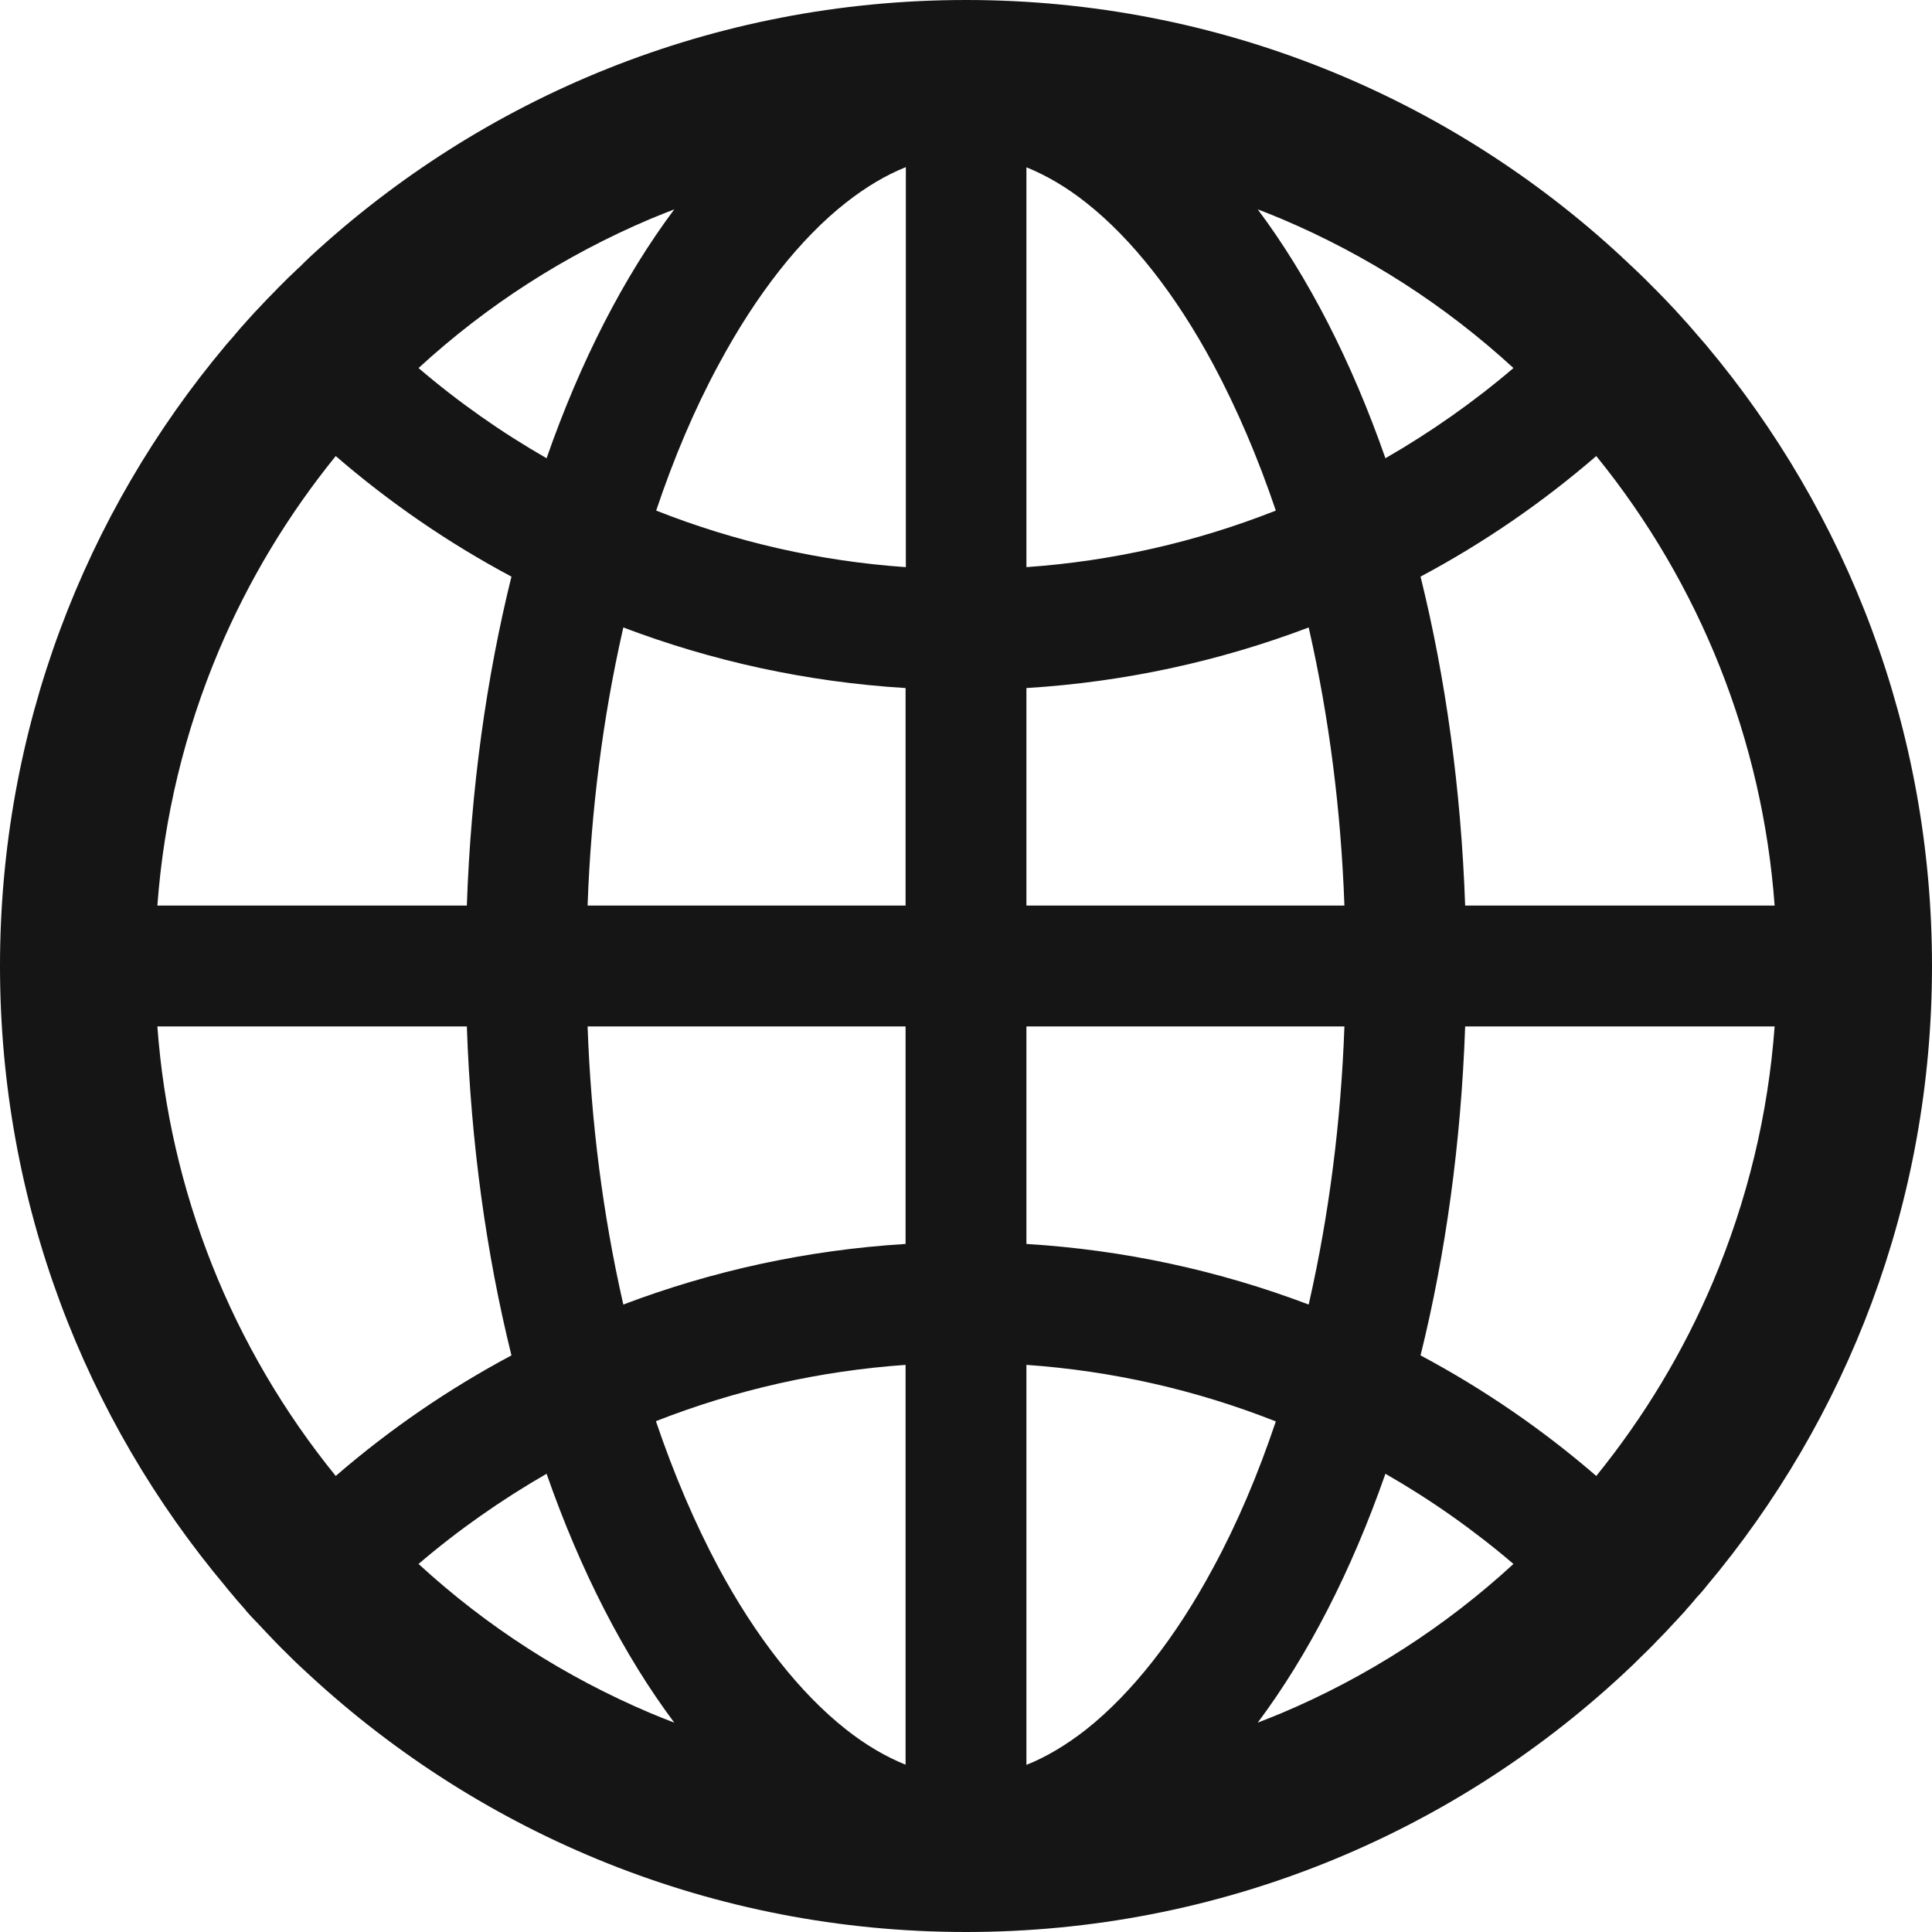 <svg width="22" height="22" viewBox="0 0 22 22" fill="none" xmlns="http://www.w3.org/2000/svg">
<path d="M19.407 18.093C19.412 18.086 19.419 18.079 19.424 18.071C21.033 16.159 22 13.694 22 11C22 8.306 21.033 5.841 19.427 3.929C19.422 3.921 19.415 3.916 19.41 3.909C19.383 3.877 19.358 3.848 19.331 3.818C19.321 3.806 19.311 3.796 19.302 3.784L19.201 3.668L19.198 3.666C19.162 3.624 19.122 3.582 19.085 3.541L19.083 3.538C19.005 3.455 18.926 3.371 18.845 3.29L18.842 3.288L18.725 3.17L18.717 3.163C18.68 3.126 18.643 3.091 18.607 3.057C18.594 3.045 18.582 3.032 18.567 3.02C18.543 2.996 18.518 2.973 18.494 2.951C18.486 2.944 18.477 2.937 18.469 2.927C16.51 1.11 13.885 0 11 0C8.115 0 5.49 1.11 3.528 2.927C3.521 2.934 3.511 2.942 3.504 2.951C3.479 2.973 3.455 2.998 3.43 3.023C3.418 3.035 3.406 3.047 3.391 3.059C3.354 3.094 3.317 3.131 3.28 3.165L3.273 3.172L3.155 3.29L3.153 3.293C3.072 3.374 2.993 3.457 2.915 3.541L2.912 3.543C2.873 3.585 2.836 3.627 2.799 3.668L2.797 3.671C2.762 3.708 2.728 3.747 2.696 3.786C2.686 3.798 2.676 3.808 2.667 3.821C2.64 3.85 2.615 3.882 2.588 3.911C2.583 3.919 2.576 3.924 2.571 3.931C0.967 5.841 0 8.306 0 11C0 13.694 0.967 16.159 2.573 18.071C2.578 18.079 2.585 18.086 2.59 18.093L2.667 18.184C2.676 18.197 2.686 18.206 2.696 18.219L2.797 18.334C2.797 18.337 2.799 18.337 2.799 18.339C2.836 18.381 2.873 18.422 2.912 18.462L2.915 18.464C2.993 18.548 3.072 18.631 3.15 18.712L3.153 18.715C3.192 18.754 3.229 18.793 3.268 18.83L3.275 18.837C3.356 18.919 3.44 18.997 3.523 19.073C5.49 20.89 8.115 22 11 22C13.885 22 16.51 20.89 18.472 19.073C18.555 18.997 18.637 18.918 18.717 18.837L18.725 18.83C18.764 18.791 18.803 18.754 18.84 18.715L18.842 18.712C18.923 18.631 19.002 18.548 19.078 18.464L19.081 18.462C19.117 18.42 19.157 18.381 19.194 18.339C19.194 18.337 19.196 18.337 19.196 18.334C19.23 18.297 19.265 18.258 19.297 18.219C19.306 18.206 19.316 18.197 19.326 18.184C19.354 18.155 19.381 18.125 19.407 18.093V18.093ZM19.508 14.592C19.169 15.393 18.722 16.134 18.177 16.807C17.563 16.276 16.892 15.816 16.176 15.434C16.461 14.283 16.637 13.018 16.684 11.688H20.208C20.134 12.692 19.898 13.666 19.508 14.592ZM20.208 10.312H16.684C16.637 8.982 16.461 7.717 16.176 6.566C16.895 6.183 17.566 5.721 18.177 5.193C19.362 6.652 20.071 8.438 20.208 10.312V10.312ZM14.592 2.492C15.567 2.905 16.453 3.474 17.234 4.191C16.781 4.578 16.292 4.921 15.776 5.218C15.39 4.113 14.897 3.153 14.322 2.384C14.413 2.419 14.504 2.455 14.592 2.492ZM12.368 19.694C12.142 19.871 11.916 20.006 11.688 20.097V15.542C12.662 15.61 13.62 15.827 14.528 16.186C14.325 16.79 14.089 17.347 13.816 17.85C13.389 18.646 12.888 19.282 12.368 19.694ZM13.816 4.15C14.086 4.655 14.325 5.213 14.528 5.814C13.62 6.173 12.662 6.39 11.688 6.458V1.905C11.913 1.996 12.142 2.129 12.368 2.308C12.888 2.718 13.389 3.354 13.816 4.15V4.15ZM11.688 14.165V11.688H15.309C15.27 12.773 15.135 13.826 14.909 14.825L14.902 14.855C13.871 14.464 12.787 14.232 11.688 14.165V14.165ZM11.688 10.312V7.835C12.812 7.766 13.892 7.528 14.902 7.145L14.909 7.175C15.135 8.174 15.27 9.225 15.309 10.312H11.688ZM10.312 11.688V14.165C9.188 14.234 8.108 14.472 7.098 14.855L7.091 14.825C6.865 13.826 6.73 12.775 6.691 11.688H10.312ZM6.691 10.312C6.73 9.227 6.865 8.174 7.091 7.175L7.098 7.145C8.108 7.528 9.185 7.766 10.312 7.835V10.312H6.691ZM10.312 15.542V20.095C10.087 20.004 9.858 19.871 9.632 19.692C9.112 19.282 8.608 18.643 8.181 17.848C7.911 17.342 7.673 16.785 7.469 16.183C8.383 15.825 9.333 15.611 10.312 15.542ZM10.312 6.458C9.338 6.39 8.38 6.173 7.472 5.814C7.675 5.21 7.911 4.653 8.184 4.15C8.611 3.354 9.112 2.716 9.635 2.306C9.861 2.129 10.087 1.994 10.315 1.903V6.458H10.312ZM7.408 2.492C7.499 2.455 7.587 2.419 7.678 2.384C7.103 3.153 6.61 4.113 6.224 5.218C5.709 4.923 5.22 4.579 4.766 4.191C5.547 3.474 6.433 2.905 7.408 2.492V2.492ZM2.492 7.408C2.831 6.607 3.278 5.866 3.823 5.193C4.434 5.721 5.105 6.183 5.824 6.566C5.539 7.717 5.362 8.982 5.316 10.312H1.792C1.866 9.308 2.102 8.333 2.492 7.408ZM1.792 11.688H5.316C5.362 13.018 5.539 14.283 5.824 15.434C5.108 15.816 4.437 16.276 3.823 16.807C2.638 15.348 1.929 13.562 1.792 11.688V11.688ZM7.408 19.508C6.433 19.095 5.547 18.526 4.766 17.809C5.22 17.421 5.709 17.079 6.224 16.782C6.61 17.887 7.103 18.847 7.678 19.616C7.587 19.581 7.496 19.545 7.408 19.508ZM14.592 19.508C14.501 19.545 14.413 19.581 14.322 19.616C14.897 18.847 15.39 17.887 15.776 16.782C16.291 17.077 16.78 17.421 17.234 17.809C16.458 18.523 15.564 19.098 14.592 19.508V19.508Z" fill="#151515"/>
</svg>
